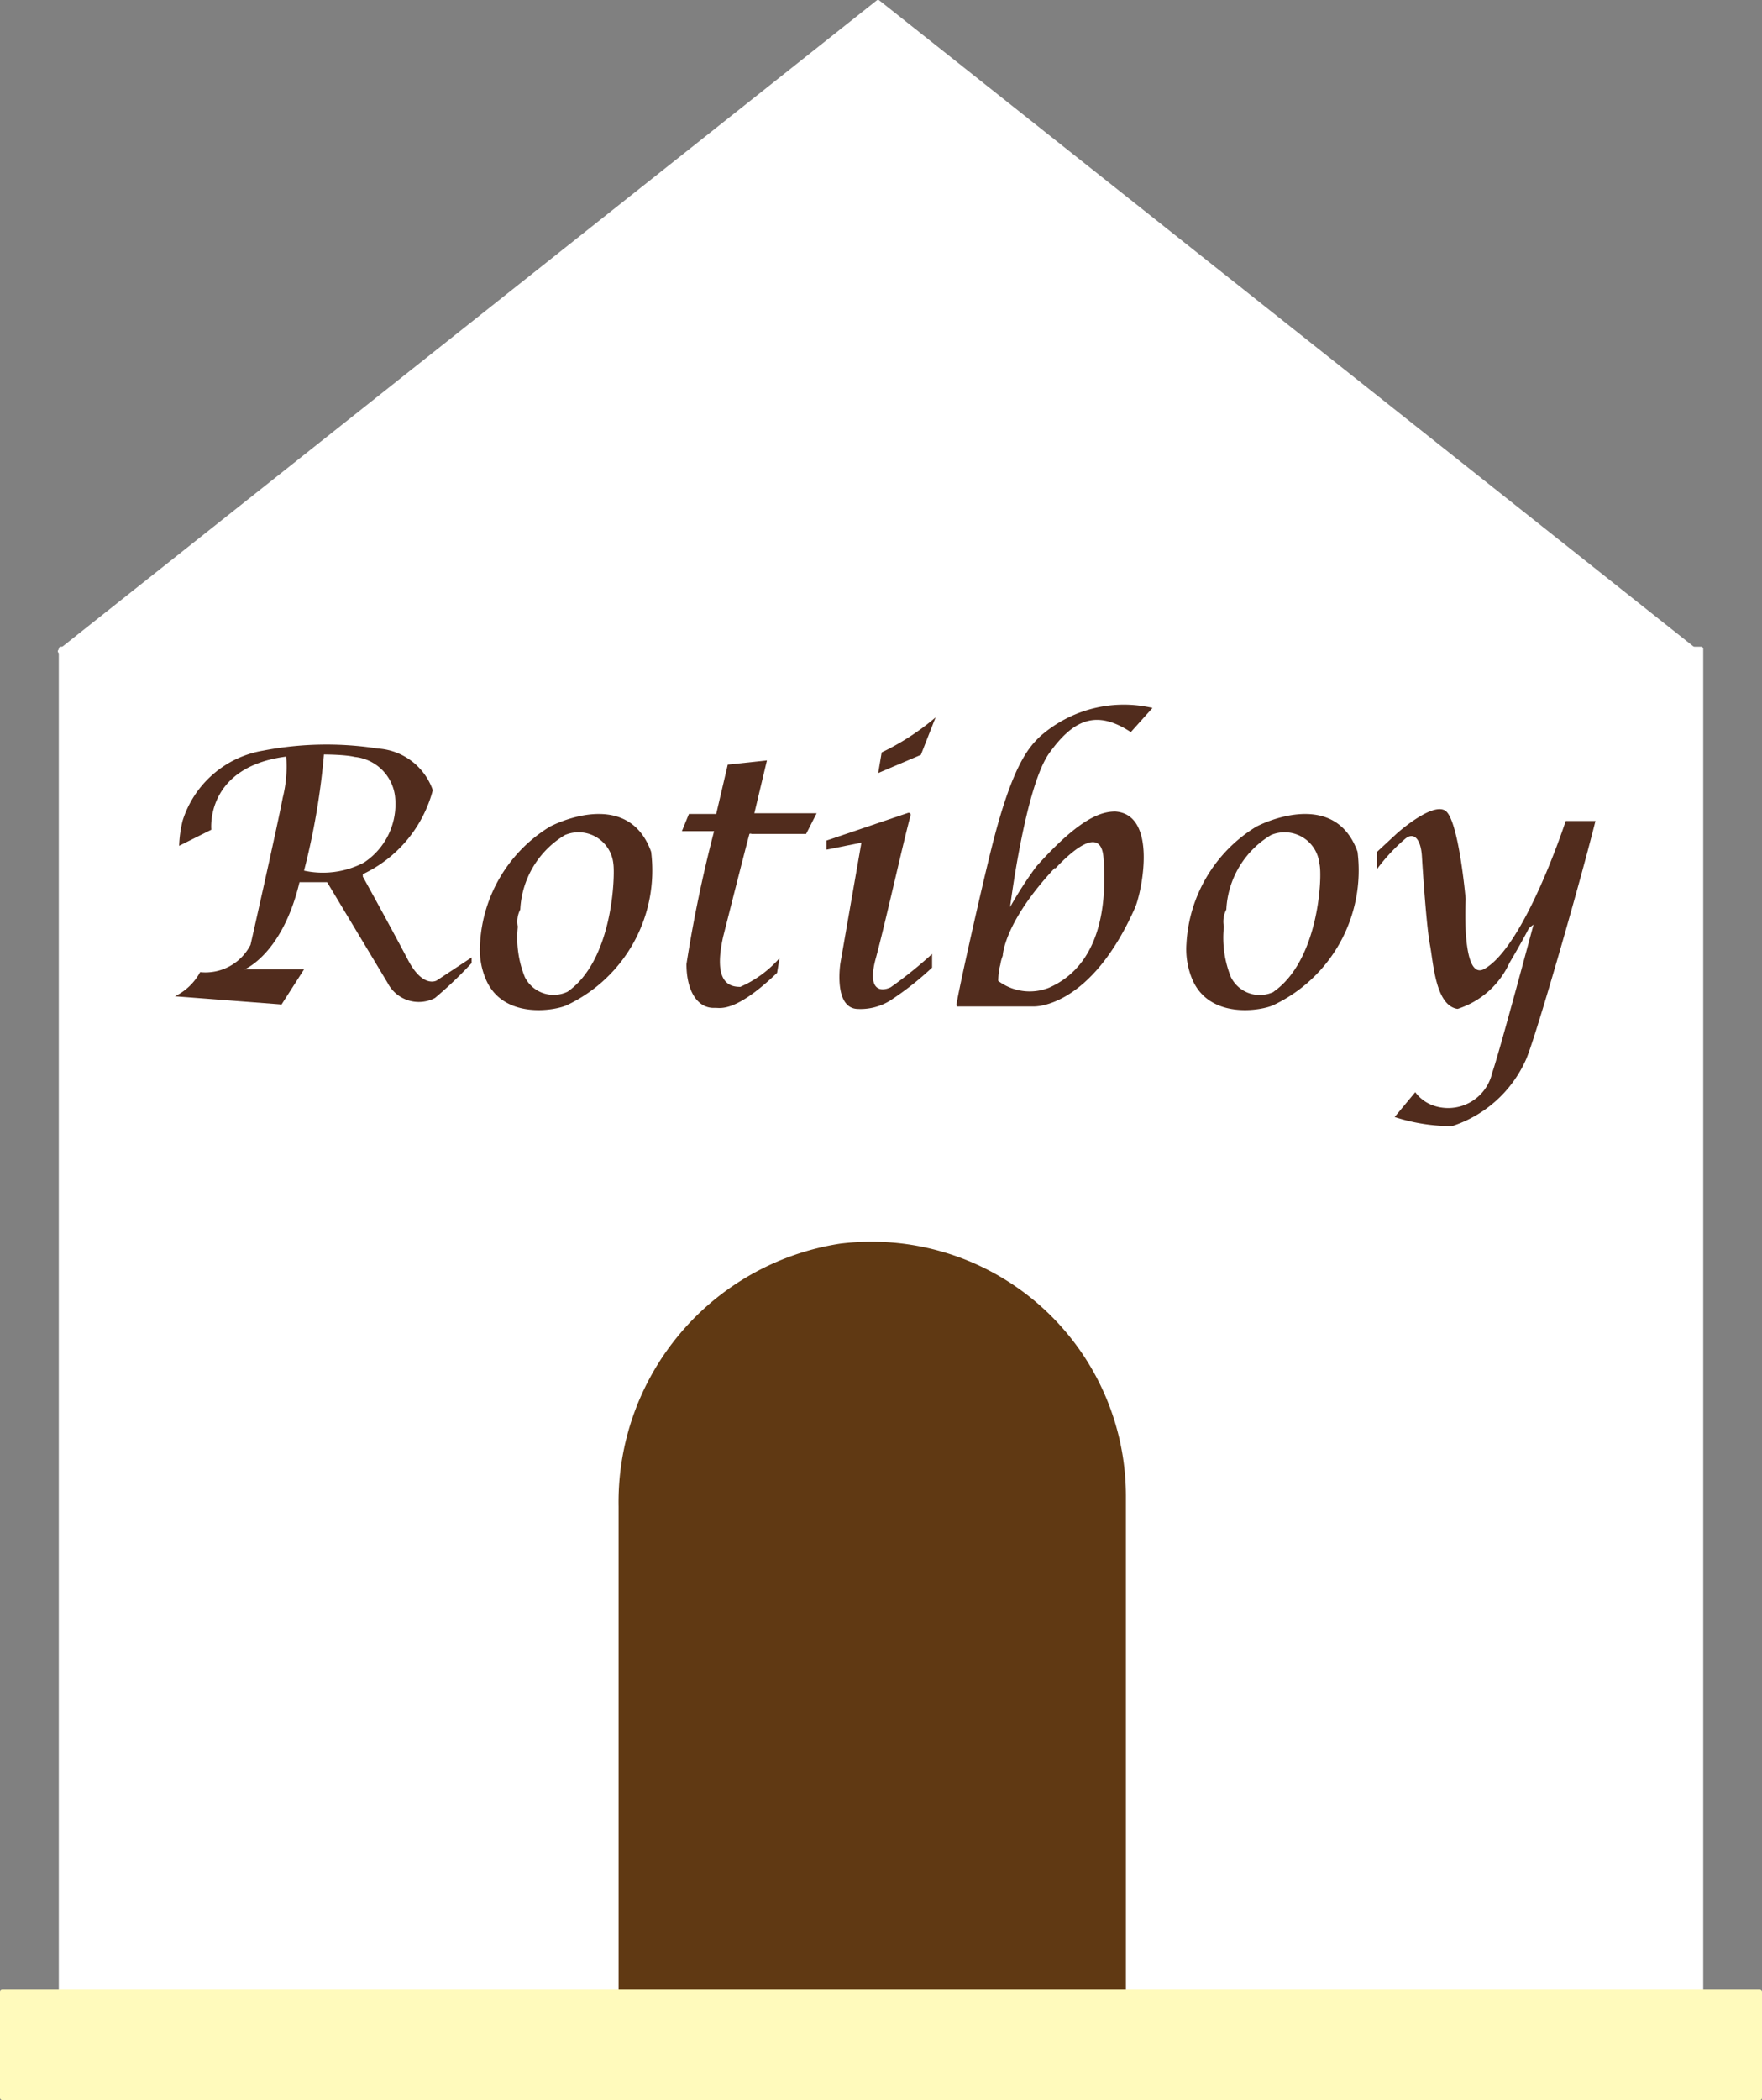 <svg id="Layer_1" data-name="Layer 1" xmlns="http://www.w3.org/2000/svg" viewBox="0 0 50.36 60.01"><rect x="0" y="0" width="50.36" height="60.01" fill="#808080" stroke="none"/><defs><style>.cls-1{fill:#fff;}.cls-2{fill:#603913;}.cls-3{fill:#fffabc;}.cls-4{fill:#512c1d;}</style></defs><title>home</title><g id="_Group_" data-name="&lt;Group&gt;"><rect id="_Rectangle_" data-name="&lt;Rectangle&gt;" class="cls-1" x="1.68" y="18.48" width="47" height="41.52" rx="0.06" ry="0.06"/><path id="_Path_" data-name="&lt;Path&gt;" class="cls-1" d="M4.88,23.64L28.26,5.09a0.06,0.06,0,0,1,.07,0L51.71,23.64a0.06,0.06,0,0,1,0,.11H4.92A0.06,0.06,0,0,1,4.88,23.64Z" transform="translate(-3.2 -5.08)"/><path id="_Path_2" data-name="&lt;Path&gt;" class="cls-2" d="M27.2,40.62a7.47,7.47,0,0,0-6.32,7.51V63a0.06,0.06,0,0,0,.06.06H35.32A0.06,0.06,0,0,0,35.38,63V47.81A7.27,7.27,0,0,0,27.2,40.62Z" transform="translate(-3.2 -5.08)"/><rect id="_Rectangle_2" data-name="&lt;Rectangle&gt;" class="cls-3" y="56.85" width="50.36" height="3.16" rx="0.06" ry="0.06"/><g id="_Group_2" data-name="&lt;Group&gt;"><path id="_Compound_Path_" data-name="&lt;Compound Path&gt;" class="cls-4" d="M10.36,32.08h0a1.45,1.45,0,0,1-1.44.78,1.63,1.63,0,0,1-.72.69l3,0.23a0.06,0.06,0,0,0,.05,0l0.64-1h-1.7s1.08-.43,1.57-2.49h0.79l1.34,2.23,0.39,0.65a1,1,0,0,0,1.35.43,11.63,11.63,0,0,0,1.05-1V32.44l-1,.66s-0.39.23-.82-0.59-1.14-2.11-1.29-2.38a0,0,0,0,1,0-.07,3.7,3.7,0,0,0,2-2.4A1.78,1.78,0,0,0,14,26.47a9.54,9.54,0,0,0-3.28.06,2.92,2.92,0,0,0-2.3,2,3.44,3.44,0,0,0-.1.72l0.92-.46S9.05,27,11.38,26.7a3.64,3.64,0,0,1-.1,1.18C11.12,28.72,10.38,32,10.36,32.08Zm2.1-5.44s0.59,0,.88.07a1.29,1.29,0,0,1,1.15,1.12,2,2,0,0,1-.89,1.9,2.53,2.53,0,0,1-1.71.23A20.37,20.37,0,0,0,12.46,26.63Z" transform="translate(-3.2 -5.08)"/><path id="_Compound_Path_2" data-name="&lt;Compound Path&gt;" class="cls-4" d="M21.81,29.42c-0.59-1.64-2.34-1-2.89-.72a4.18,4.18,0,0,0-2,3.35,2.17,2.17,0,0,0,.16,1c0.49,1.18,2,.91,2.33.75A4.26,4.26,0,0,0,21.81,29.42Zm-2.39,4A0.92,0.92,0,0,1,18.2,33a3,3,0,0,1-.2-1.44,0.74,0.74,0,0,1,.07-0.49,2.63,2.63,0,0,1,1.28-2.13,1,1,0,0,1,1.38.82C20.78,30.07,20.73,32.51,19.42,33.42Z" transform="translate(-3.2 -5.08)"/><path id="_Compound_Path_3" data-name="&lt;Compound Path&gt;" class="cls-4" d="M42,29.42c-0.59-1.64-2.34-1-2.89-.72a4.18,4.18,0,0,0-2,3.35,2.24,2.24,0,0,0,.16,1c0.49,1.18,2,.91,2.33.75A4.26,4.26,0,0,0,42,29.42Zm-2.39,4A0.92,0.92,0,0,1,38.38,33a3,3,0,0,1-.2-1.44,0.74,0.74,0,0,1,.07-0.49,2.63,2.63,0,0,1,1.28-2.13,1,1,0,0,1,1.38.82C41,30.07,40.91,32.51,39.6,33.42Z" transform="translate(-3.2 -5.08)"/><path id="_Path_3" data-name="&lt;Path&gt;" class="cls-4" d="M24.62,28.91a0.06,0.06,0,0,1,.06,0h1.56l0.3-.59H24.76l0.36-1.51L24,26.93l-0.33,1.41H22.89l-0.2.49h0.92a38.81,38.81,0,0,0-.79,3.8c0,0.79.33,1.28,0.82,1.25,0.16,0,.59.13,1.77-1l0.07-.42a3.2,3.2,0,0,1-1.12.82c-0.3,0-.79-0.1-0.49-1.44C24,31.33,24.53,29.23,24.62,28.91Z" transform="translate(-3.2 -5.08)"/><path id="_Path_4" data-name="&lt;Path&gt;" class="cls-4" d="M29.94,25.58a7.07,7.07,0,0,1-1.54,1l-0.1.59,1.22-.52,0,0Z" transform="translate(-3.2 -5.08)"/><path id="_Path_5" data-name="&lt;Path&gt;" class="cls-4" d="M29.84,32.73l0-.39a12.1,12.1,0,0,1-1.18.95c-0.26.13-.69,0.13-0.43-0.82s0.84-3.56,1-4.1a0.06,0.06,0,0,0-.08-0.06l-2.33.79,0,0.26,1-.2L27.22,32.6s-0.2,1.25.46,1.31a1.61,1.61,0,0,0,.95-0.23A8.7,8.7,0,0,0,29.84,32.73Z" transform="translate(-3.2 -5.08)"/><path id="_Compound_Path_4" data-name="&lt;Compound Path&gt;" class="cls-4" d="M35.52,26l0.62-.69a3.61,3.61,0,0,0-3.22.82c-0.32.31-.79,0.82-1.38,3.18-0.3,1.2-.93,4-1,4.46a0.05,0.05,0,0,0,.06.07h2.15s1.61,0.07,2.89-2.82c0.19-.43.66-2.66-0.56-2.75-0.39,0-1,.16-2.26,1.57A11.05,11.05,0,0,0,32.07,31s0.43-3.44,1.12-4.4S34.53,25.35,35.52,26Zm-2.16,3.9c0.41-.44,1.31-1.28,1.38-0.3s0.07,3-1.57,3.71a1.5,1.5,0,0,1-1.44-.2s0-.26.06-0.46a1.08,1.08,0,0,1,.07-0.26S31.88,31.45,33.35,29.88Z" transform="translate(-3.2 -5.08)"/><path id="_Path_6" data-name="&lt;Path&gt;" class="cls-4" d="M45.62,32.77c-0.66.36-.53-2-0.53-2s-0.2-2.3-.59-2.53-1.38.66-1.38,0.66l-0.56.52v0.49a5.18,5.18,0,0,1,.79-0.85c0.26-.23.46,0,0.49,0.49s0.13,2,.23,2.53,0.16,1.74.79,1.83a2.45,2.45,0,0,0,1.48-1.31c0.39-.66.56-1,0.56-1l0.13-.1s-1,3.74-1.18,4.23a1.29,1.29,0,0,1-1.74.92,1.08,1.08,0,0,1-.46-0.36L43.06,37a5.3,5.3,0,0,0,1.64.26,3.49,3.49,0,0,0,2.1-1.87c0.23-.46,1.51-4.89,2-6.85H47.95S46.78,32.13,45.62,32.77Z" transform="translate(-3.2 -5.08)"/></g></g></svg>